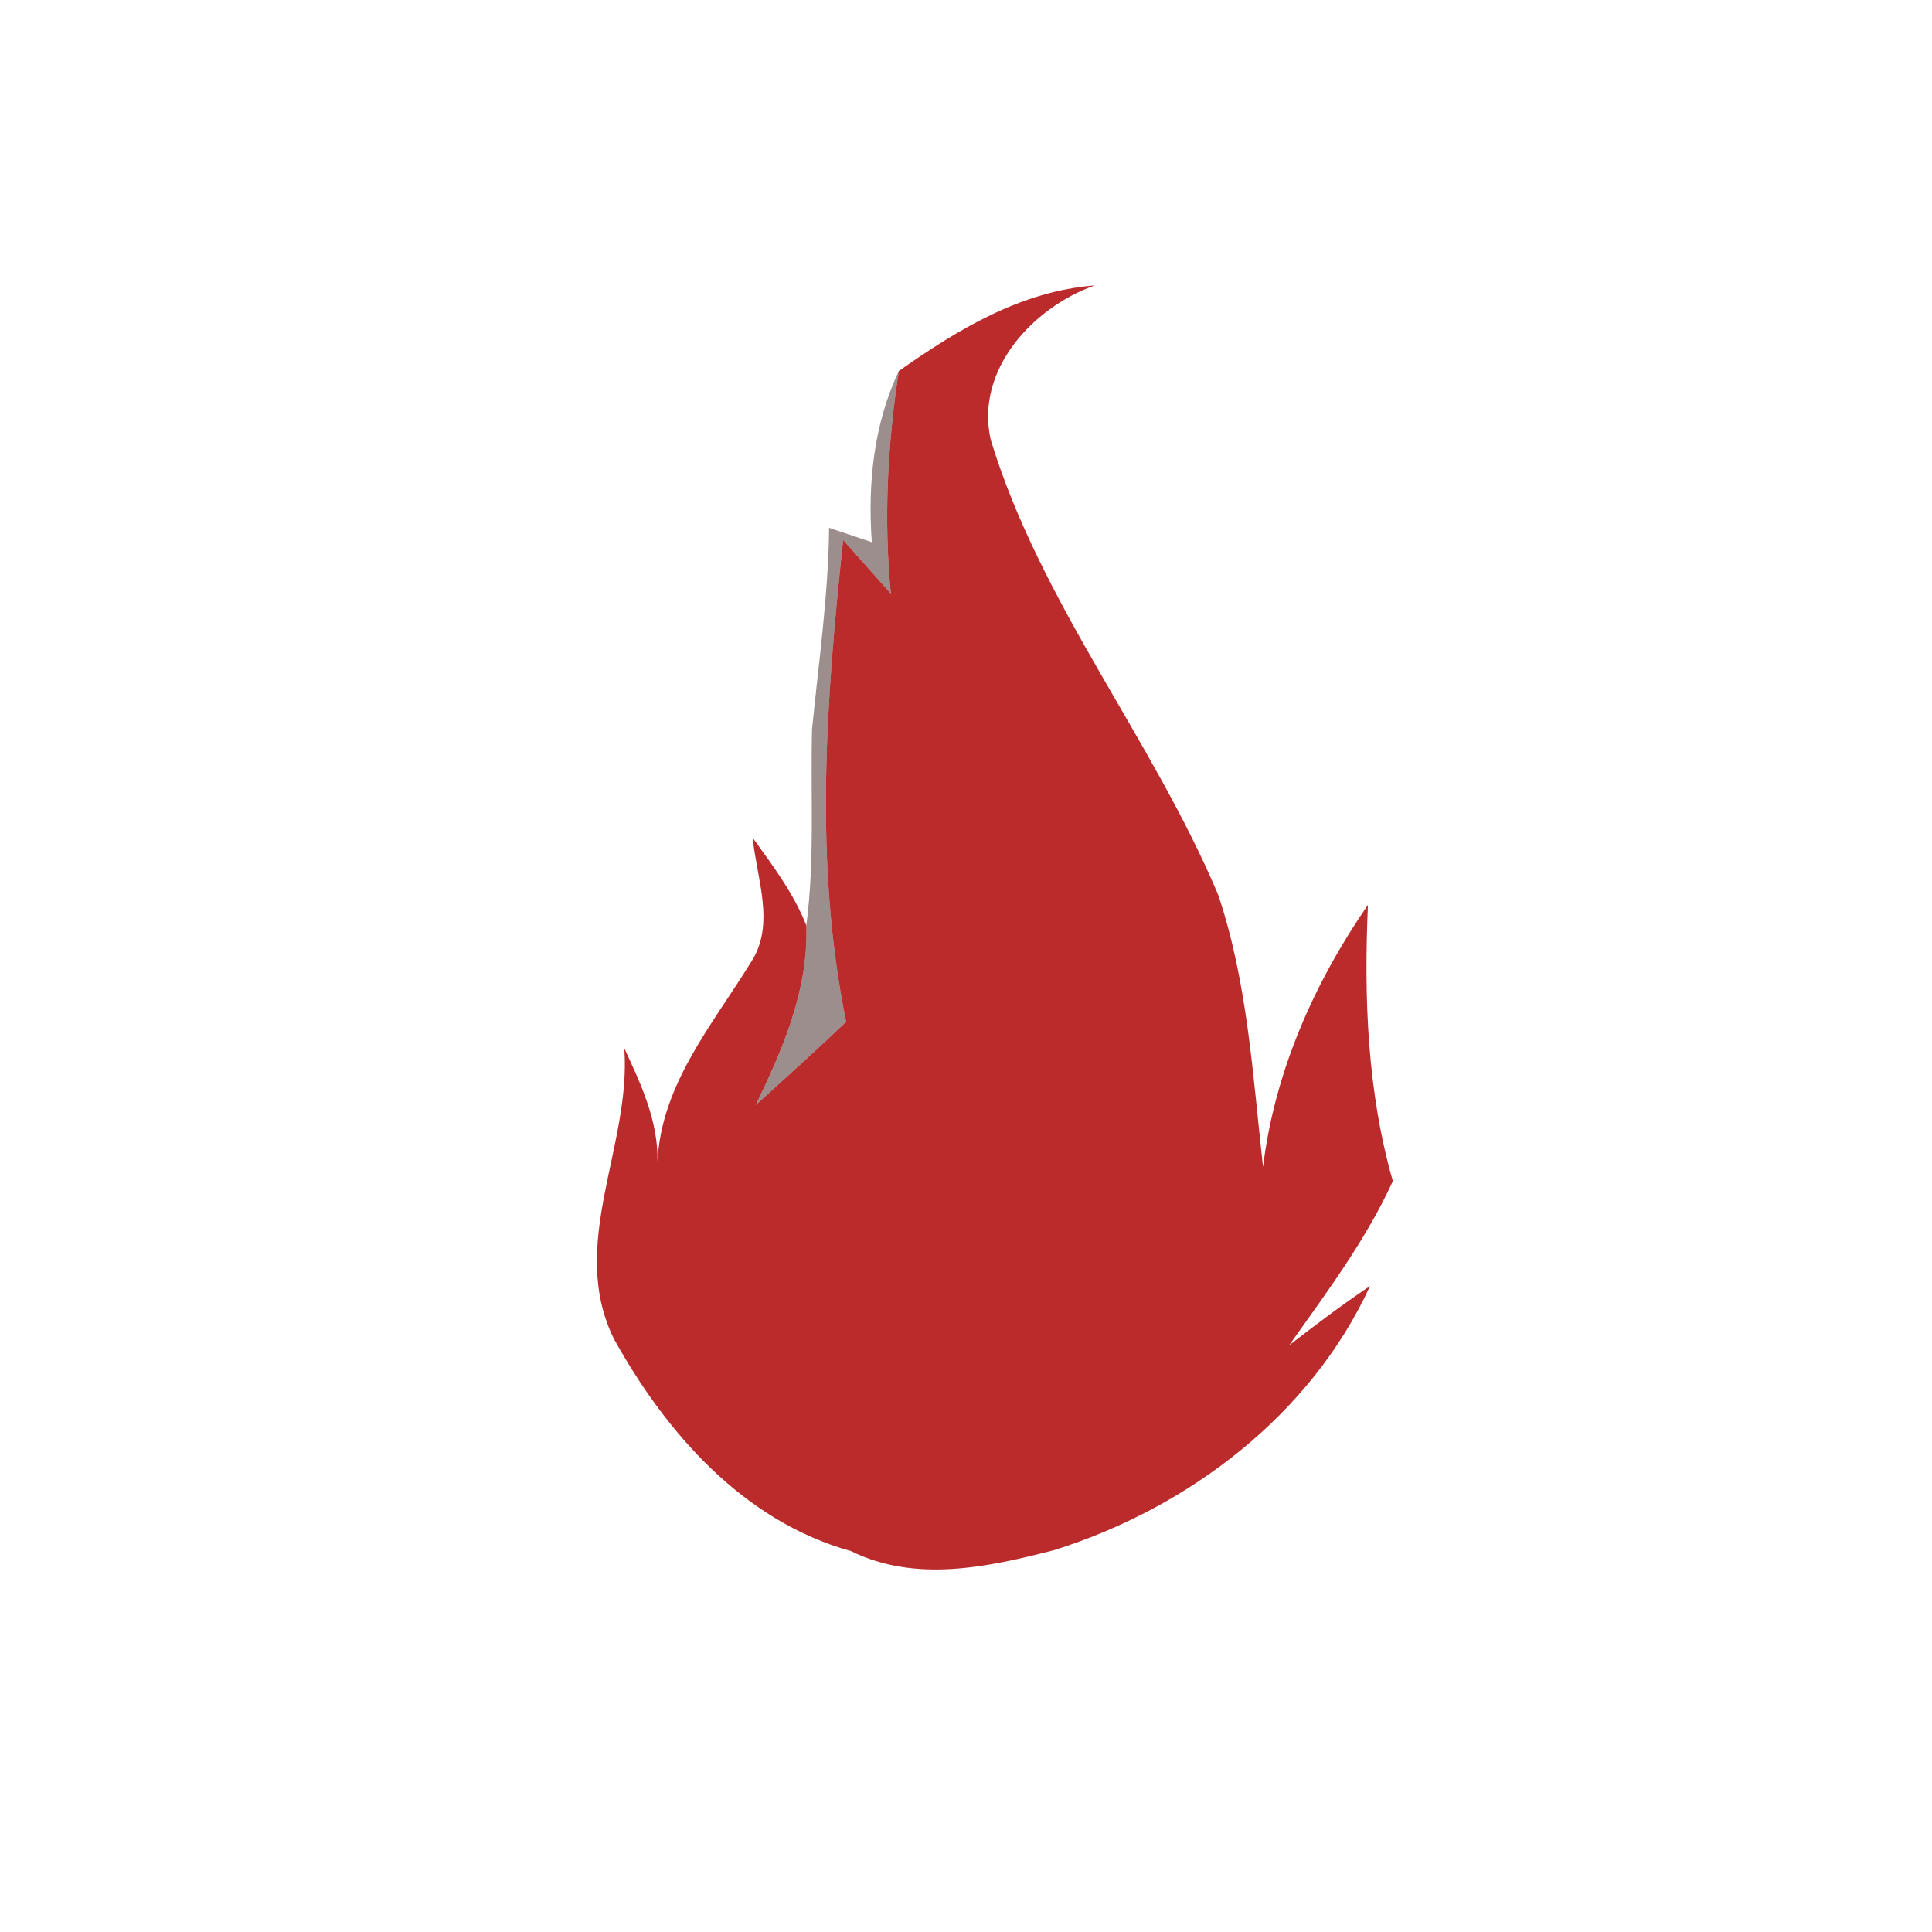 <svg xmlns="http://www.w3.org/2000/svg" width="128pt" height="128pt" viewBox="0 0 128 128"><path fill="#bb2b2c" d="M59.55 24.58c3.9-2.74 8.08-5.29 12.98-5.67-4.11 1.46-7.94 5.61-6.89 10.23 3.3 10.84 10.7 19.78 15.07 30.15 1.95 5.8 2.29 11.98 2.97 18.02.77-6.3 3.37-12.16 6.95-17.36-.27 6.14-.05 12.36 1.65 18.3-1.79 3.92-4.39 7.38-6.87 10.88 1.75-1.36 3.52-2.69 5.36-3.93-3.93 8.56-12.04 14.7-20.9 17.49-4.41 1.14-9.21 2.19-13.5.07-7.11-1.97-12.26-7.84-15.71-14.08-3.05-6.27 1.18-12.74.7-19.23 1.11 2.38 2.25 4.81 2.2 7.5.25-5.11 3.63-9.04 6.18-13.18 1.66-2.5.39-5.54.13-8.26 1.33 1.84 2.71 3.67 3.55 5.8.15 4.24-1.54 8.16-3.35 11.9 2.01-1.82 4.02-3.64 5.99-5.51-2.15-10.51-1.33-21.34-.2-31.92l3.16 3.55c-.48-4.92-.22-9.87.53-14.75z"/><path fill="#2a0909" d="M57.76 35.92c-.28-3.87.12-7.8 1.79-11.34-.75 4.88-1.01 9.83-.53 14.75l-3.16-3.55c-1.13 10.58-1.95 21.41.2 31.92-1.97 1.87-3.98 3.69-5.99 5.51 1.81-3.74 3.5-7.66 3.35-11.9.57-4.32.27-8.67.38-13 .44-4.44 1.08-8.87 1.13-13.34.7.23 2.12.71 2.83.95z" opacity=".46"/></svg>
